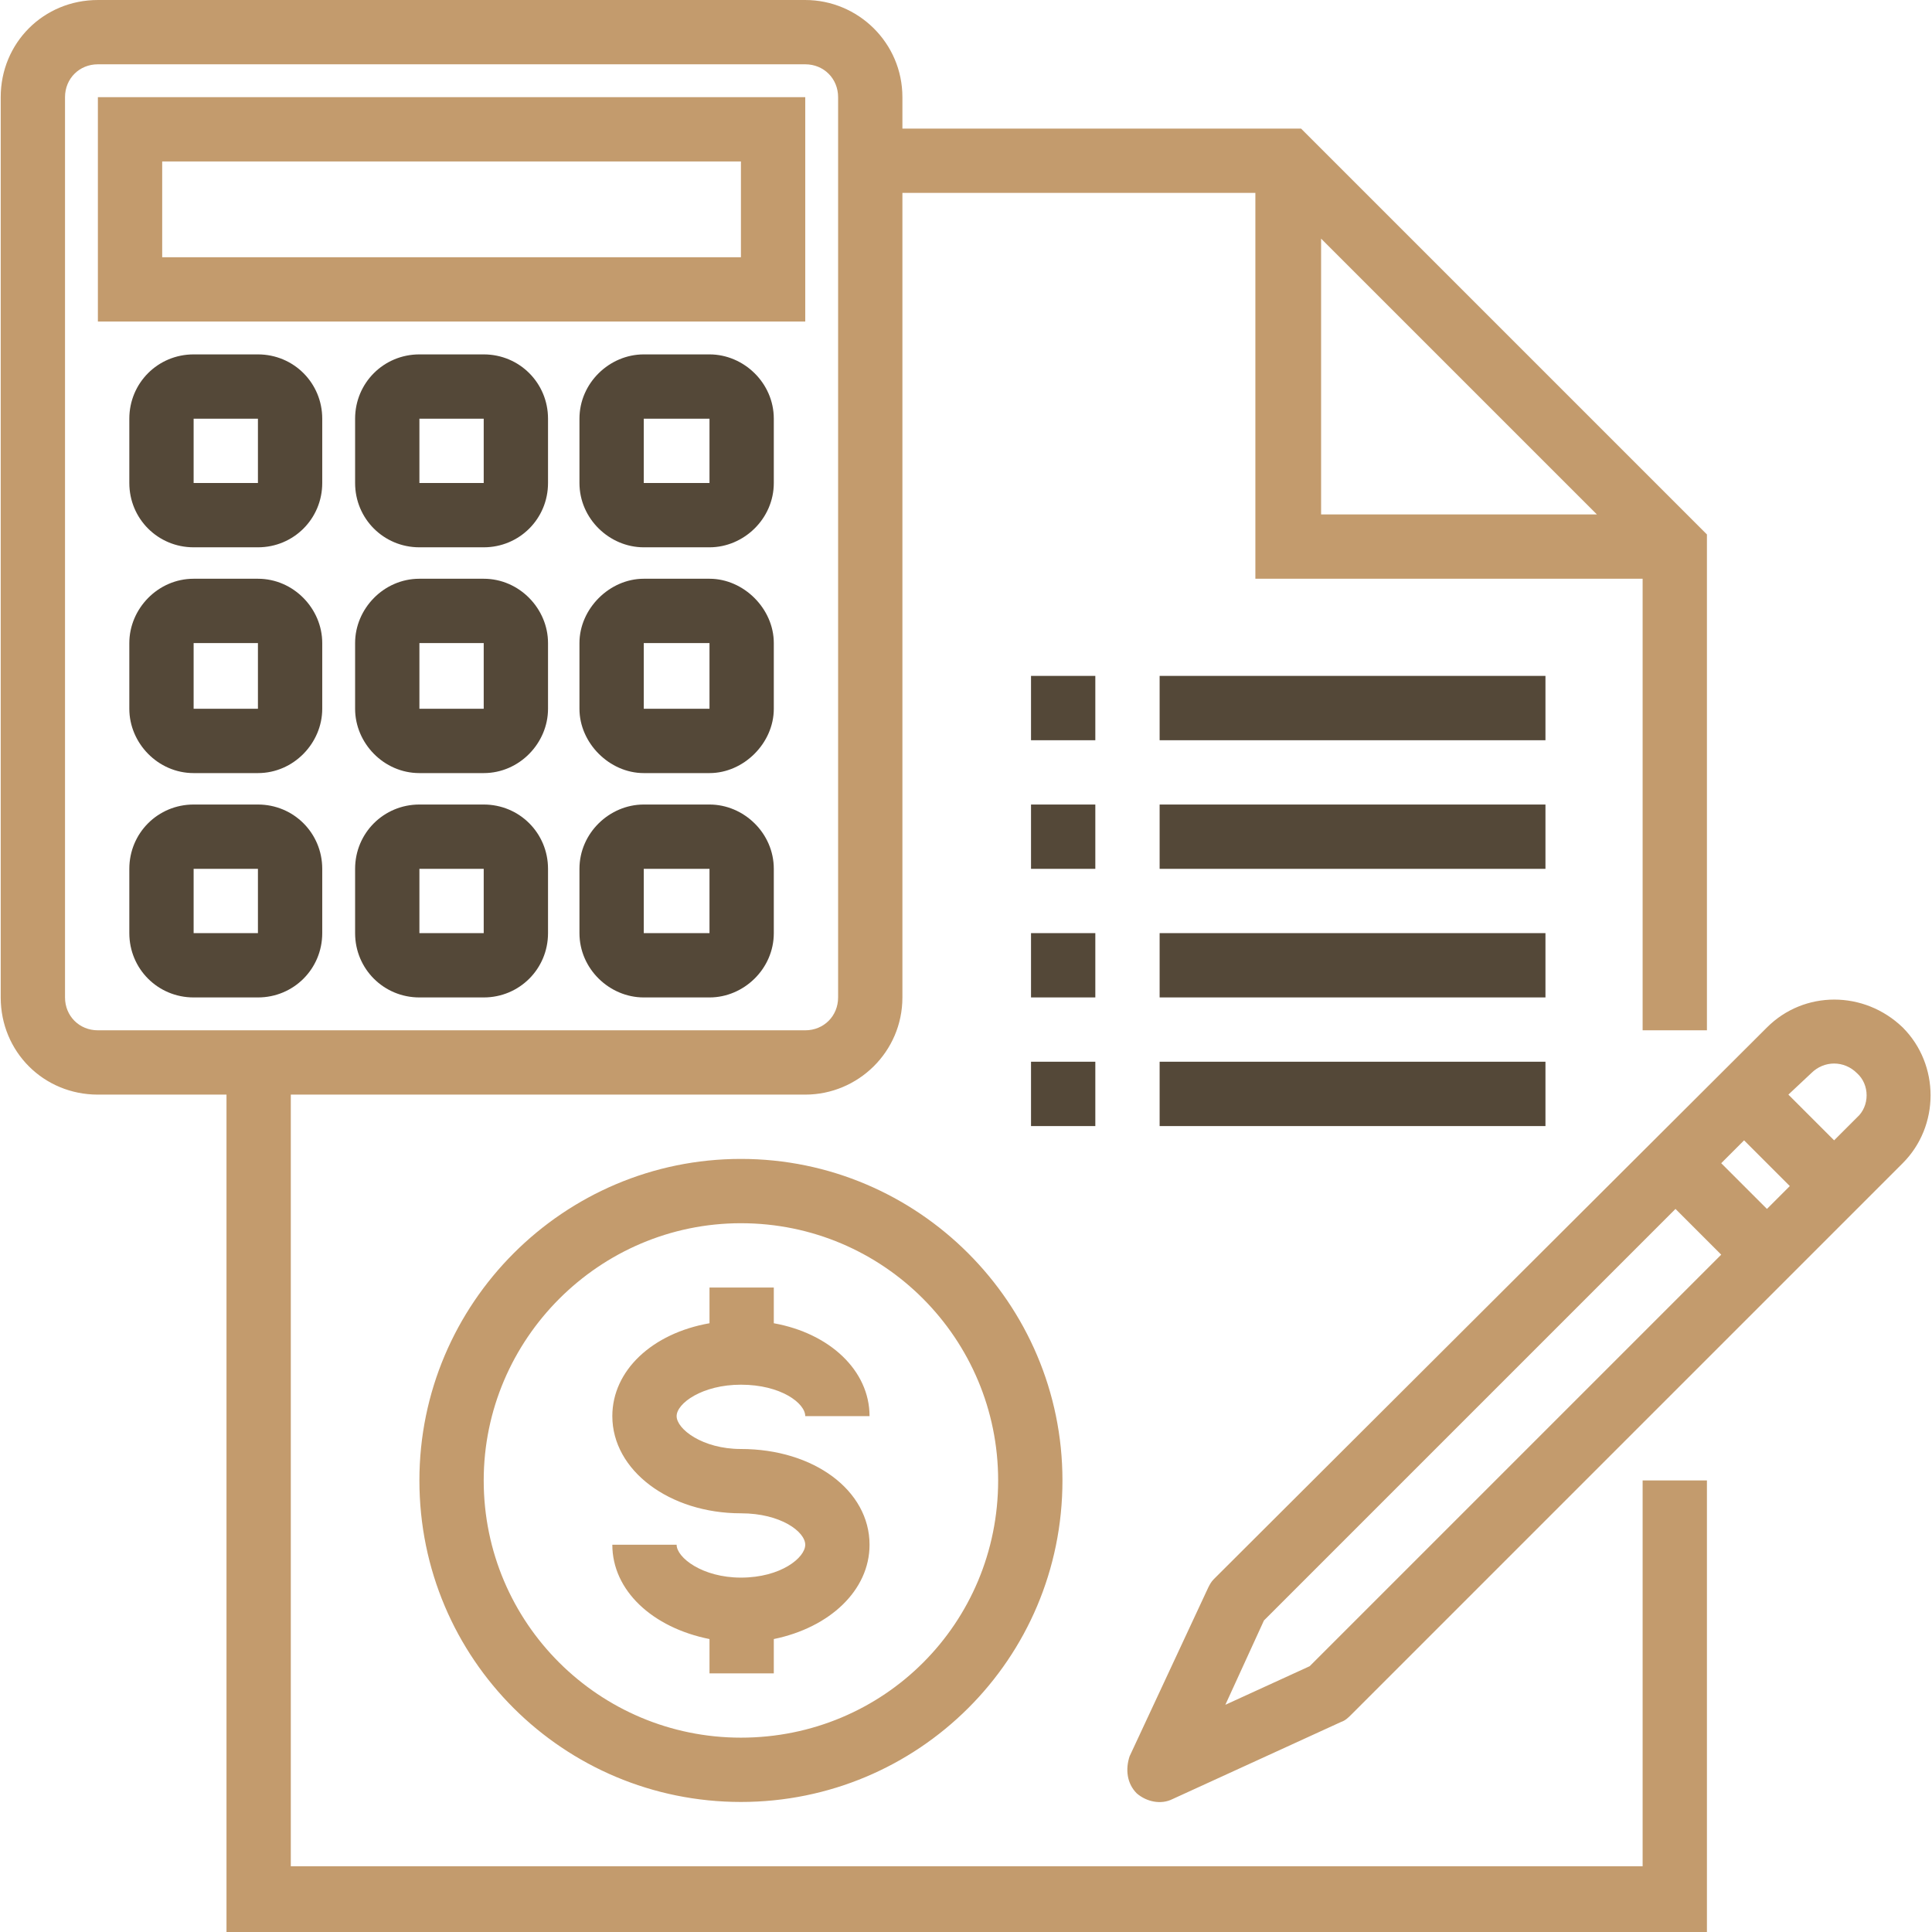 <?xml version="1.0" encoding="UTF-8"?>
<!DOCTYPE svg PUBLIC "-//W3C//DTD SVG 1.1//EN" "http://www.w3.org/Graphics/SVG/1.1/DTD/svg11.dtd">
<!-- Creator: CorelDRAW 2018 (64-Bit) -->
<svg xmlns="http://www.w3.org/2000/svg" xml:space="preserve" width="39px" height="39px" version="1.1" style="shape-rendering:geometricPrecision; text-rendering:geometricPrecision; image-rendering:optimizeQuality; fill-rule:evenodd; clip-rule:evenodd"
viewBox="0 0 13.51 13.52"
 xmlns:xlink="http://www.w3.org/1999/xlink">
 <defs>
  <style type="text/css">
   <![CDATA[
    .fil1 {fill:#544838}
    .fil0 {fill:#C39B6D;fill-rule:nonzero}
   ]]>
  </style>
 </defs>
 <g id="Слой_x0020_1">
  <g id="_1904154522896">
   <path class="fil0" d="M5.18 9.69c0.28,0 0.45,0.13 0.45,0.22l0.45 0c0,-0.32 -0.28,-0.58 -0.67,-0.65l0 -0.25 -0.45 0 0 0.25c-0.4,0.07 -0.68,0.33 -0.68,0.65 0,0.38 0.4,0.68 0.9,0.68 0.28,0 0.45,0.13 0.45,0.22 0,0.09 -0.17,0.23 -0.45,0.23 -0.27,0 -0.45,-0.14 -0.45,-0.23l-0.45 0c0,0.32 0.28,0.58 0.68,0.66l0 0.24 0.45 0 0 -0.24c0.39,-0.08 0.67,-0.34 0.67,-0.66 0,-0.38 -0.39,-0.67 -0.9,-0.67 -0.27,0 -0.45,-0.14 -0.45,-0.23 0,-0.09 0.18,-0.22 0.45,-0.22l0 0zm0.45 -9.01l-4.95 0 0 1.57 4.95 0 0 -1.57zm-0.45 1.12l-4.05 0 0 -0.67 4.05 0 0 0.67zm6.31 11.26l-9.46 0 0 -5.4 3.6 0c0.37,0 0.68,-0.3 0.68,-0.68l0 -5.63 2.47 0 0 2.7 2.71 0 0 3.16 0.45 0 0 -3.47 -2.84 -2.84 -2.79 0 0 -0.22c0,-0.38 -0.31,-0.68 -0.68,-0.68l-4.95 0c-0.38,0 -0.68,0.3 -0.68,0.68l0 6.3c0,0.38 0.3,0.68 0.68,0.68l0.9 0 0 5.86 10.36 0 0 -3.16 -0.45 0 0 2.7zm-2.25 -11.39l1.93 1.93 -1.93 0 0 -1.93zm-8.79 5.31l0 -6.3c0,-0.13 0.1,-0.23 0.23,-0.23l4.95 0c0.13,0 0.23,0.1 0.23,0.23l0 6.3c0,0.13 -0.1,0.23 -0.23,0.23l-4.95 0c-0.13,0 -0.23,-0.1 -0.23,-0.23zm12.86 0.21c-0.27,-0.26 -0.69,-0.26 -0.95,0l-3.87 3.86c-0.02,0.02 -0.03,0.04 -0.04,0.06l-0.55 1.18c-0.03,0.09 -0.02,0.19 0.05,0.26 0.07,0.06 0.17,0.08 0.25,0.04l1.18 -0.54c0.03,-0.01 0.05,-0.03 0.07,-0.05l3.86 -3.86c0.26,-0.26 0.26,-0.69 0,-0.95zm-4.15 4.47l-0.59 0.27 0.27 -0.59 2.88 -2.88 0.32 0.32 -2.88 2.88zm3.2 -3.2l-0.32 -0.32 0.16 -0.16 0.32 0.32 -0.16 0.16zm0.63 -0.64l-0.16 0.16 -0.32 -0.32 0.16 -0.15c0.09,-0.09 0.23,-0.09 0.32,0 0.09,0.08 0.09,0.23 0,0.31zm-7.81 0.29c-1.24,0 -2.25,1.01 -2.25,2.25 0,1.25 1.01,2.25 2.25,2.25 1.24,0 2.25,-1 2.25,-2.25 0,-1.24 -1.01,-2.25 -2.25,-2.25zm0 4.05c-0.99,0 -1.8,-0.8 -1.8,-1.8 0,-0.99 0.81,-1.8 1.8,-1.8 1,0 1.8,0.81 1.8,1.8 0,1 -0.8,1.8 -1.8,1.8z"/>
   <path class="fil1" d="M7.21 5.63l0.45 0 0 0.45 -0.45 0 0 -0.45zm0.9 0l2.7 0 0 0.45 -2.7 0 0 -0.45zm-0.9 -0.9l0.45 0 0 0.45 -0.45 0 0 -0.45zm0.9 0l2.7 0 0 0.45 -2.7 0 0 -0.45zm-0.9 1.8l0.45 0 0 0.45 -0.45 0 0 -0.45zm0.9 0l2.7 0 0 0.45 -2.7 0 0 -0.45zm-0.9 0.9l0.45 0 0 0.45 -0.45 0 0 -0.45zm0.9 0l2.7 0 0 0.45 -2.7 0 0 -0.45zm-3.15 -1.8l-0.46 0c-0.24,0 -0.45,0.2 -0.45,0.45l0 0.45c0,0.25 0.21,0.45 0.45,0.45l0.46 0c0.24,0 0.45,-0.2 0.45,-0.45l0 -0.45c0,-0.25 -0.21,-0.45 -0.45,-0.45l0 0zm-0.46 0.9l0 -0.45 0.46 0 0 0.45 -0.46 0zm-1.12 -0.9l-0.45 0c-0.25,0 -0.45,0.2 -0.45,0.45l0 0.45c0,0.25 0.2,0.45 0.45,0.45l0.45 0c0.25,0 0.45,-0.2 0.45,-0.45l0 -0.45c0,-0.25 -0.2,-0.45 -0.45,-0.45l0 0zm-0.45 0.9l0 -0.45 0.45 0 0 0.45 -0.45 0zm-1.13 -0.9l-0.45 0c-0.25,0 -0.45,0.2 -0.45,0.45l0 0.45c0,0.25 0.2,0.45 0.45,0.45l0.45 0c0.25,0 0.45,-0.2 0.45,-0.45l0 -0.45c0,-0.25 -0.2,-0.45 -0.45,-0.45l0 0zm-0.45 0.9l0 -0.45 0.45 0 0 0.45 -0.45 0zm0.45 -2.48l-0.45 0c-0.25,0 -0.45,0.21 -0.45,0.45l0 0.46c0,0.24 0.2,0.45 0.45,0.45l0.45 0c0.25,0 0.45,-0.21 0.45,-0.45l0 -0.46c0,-0.24 -0.2,-0.45 -0.45,-0.45l0 0zm-0.45 0.91l0 -0.46 0.45 0 0 0.46 -0.45 0zm2.03 -0.91l-0.45 0c-0.25,0 -0.45,0.21 -0.45,0.45l0 0.46c0,0.24 0.2,0.45 0.45,0.45l0.45 0c0.25,0 0.45,-0.21 0.45,-0.45l0 -0.46c0,-0.24 -0.2,-0.45 -0.45,-0.45l0 0zm-0.45 0.91l0 -0.46 0.45 0 0 0.46 -0.45 0zm2.03 -0.91l-0.46 0c-0.24,0 -0.45,0.21 -0.45,0.45l0 0.46c0,0.24 0.21,0.45 0.45,0.45l0.46 0c0.24,0 0.45,-0.21 0.45,-0.45l0 -0.46c0,-0.24 -0.21,-0.45 -0.45,-0.45l0 0zm-0.46 0.91l0 -0.46 0.46 0 0 0.46 -0.46 0zm0.46 -2.48l-0.46 0c-0.24,0 -0.45,0.2 -0.45,0.45l0 0.45c0,0.25 0.21,0.45 0.45,0.45l0.46 0c0.24,0 0.45,-0.2 0.45,-0.45l0 -0.45c0,-0.25 -0.21,-0.45 -0.45,-0.45l0 0zm-0.46 0.9l0 -0.45 0.46 0 0 0.45 -0.46 0zm-2.7 -0.9l-0.45 0c-0.25,0 -0.45,0.2 -0.45,0.45l0 0.45c0,0.25 0.2,0.45 0.45,0.45l0.45 0c0.25,0 0.45,-0.2 0.45,-0.45l0 -0.45c0,-0.25 -0.2,-0.45 -0.45,-0.45l0 0zm-0.45 0.9l0 -0.45 0.45 0 0 0.45 -0.45 0zm2.03 -0.9l-0.45 0c-0.25,0 -0.45,0.2 -0.45,0.45l0 0.45c0,0.25 0.2,0.45 0.45,0.45l0.45 0c0.25,0 0.45,-0.2 0.45,-0.45l0 -0.45c0,-0.25 -0.2,-0.45 -0.45,-0.45l0 0zm-0.45 0.9l0 -0.45 0.45 0 0 0.45 -0.45 0z"/>
  </g>
 </g>
</svg>
